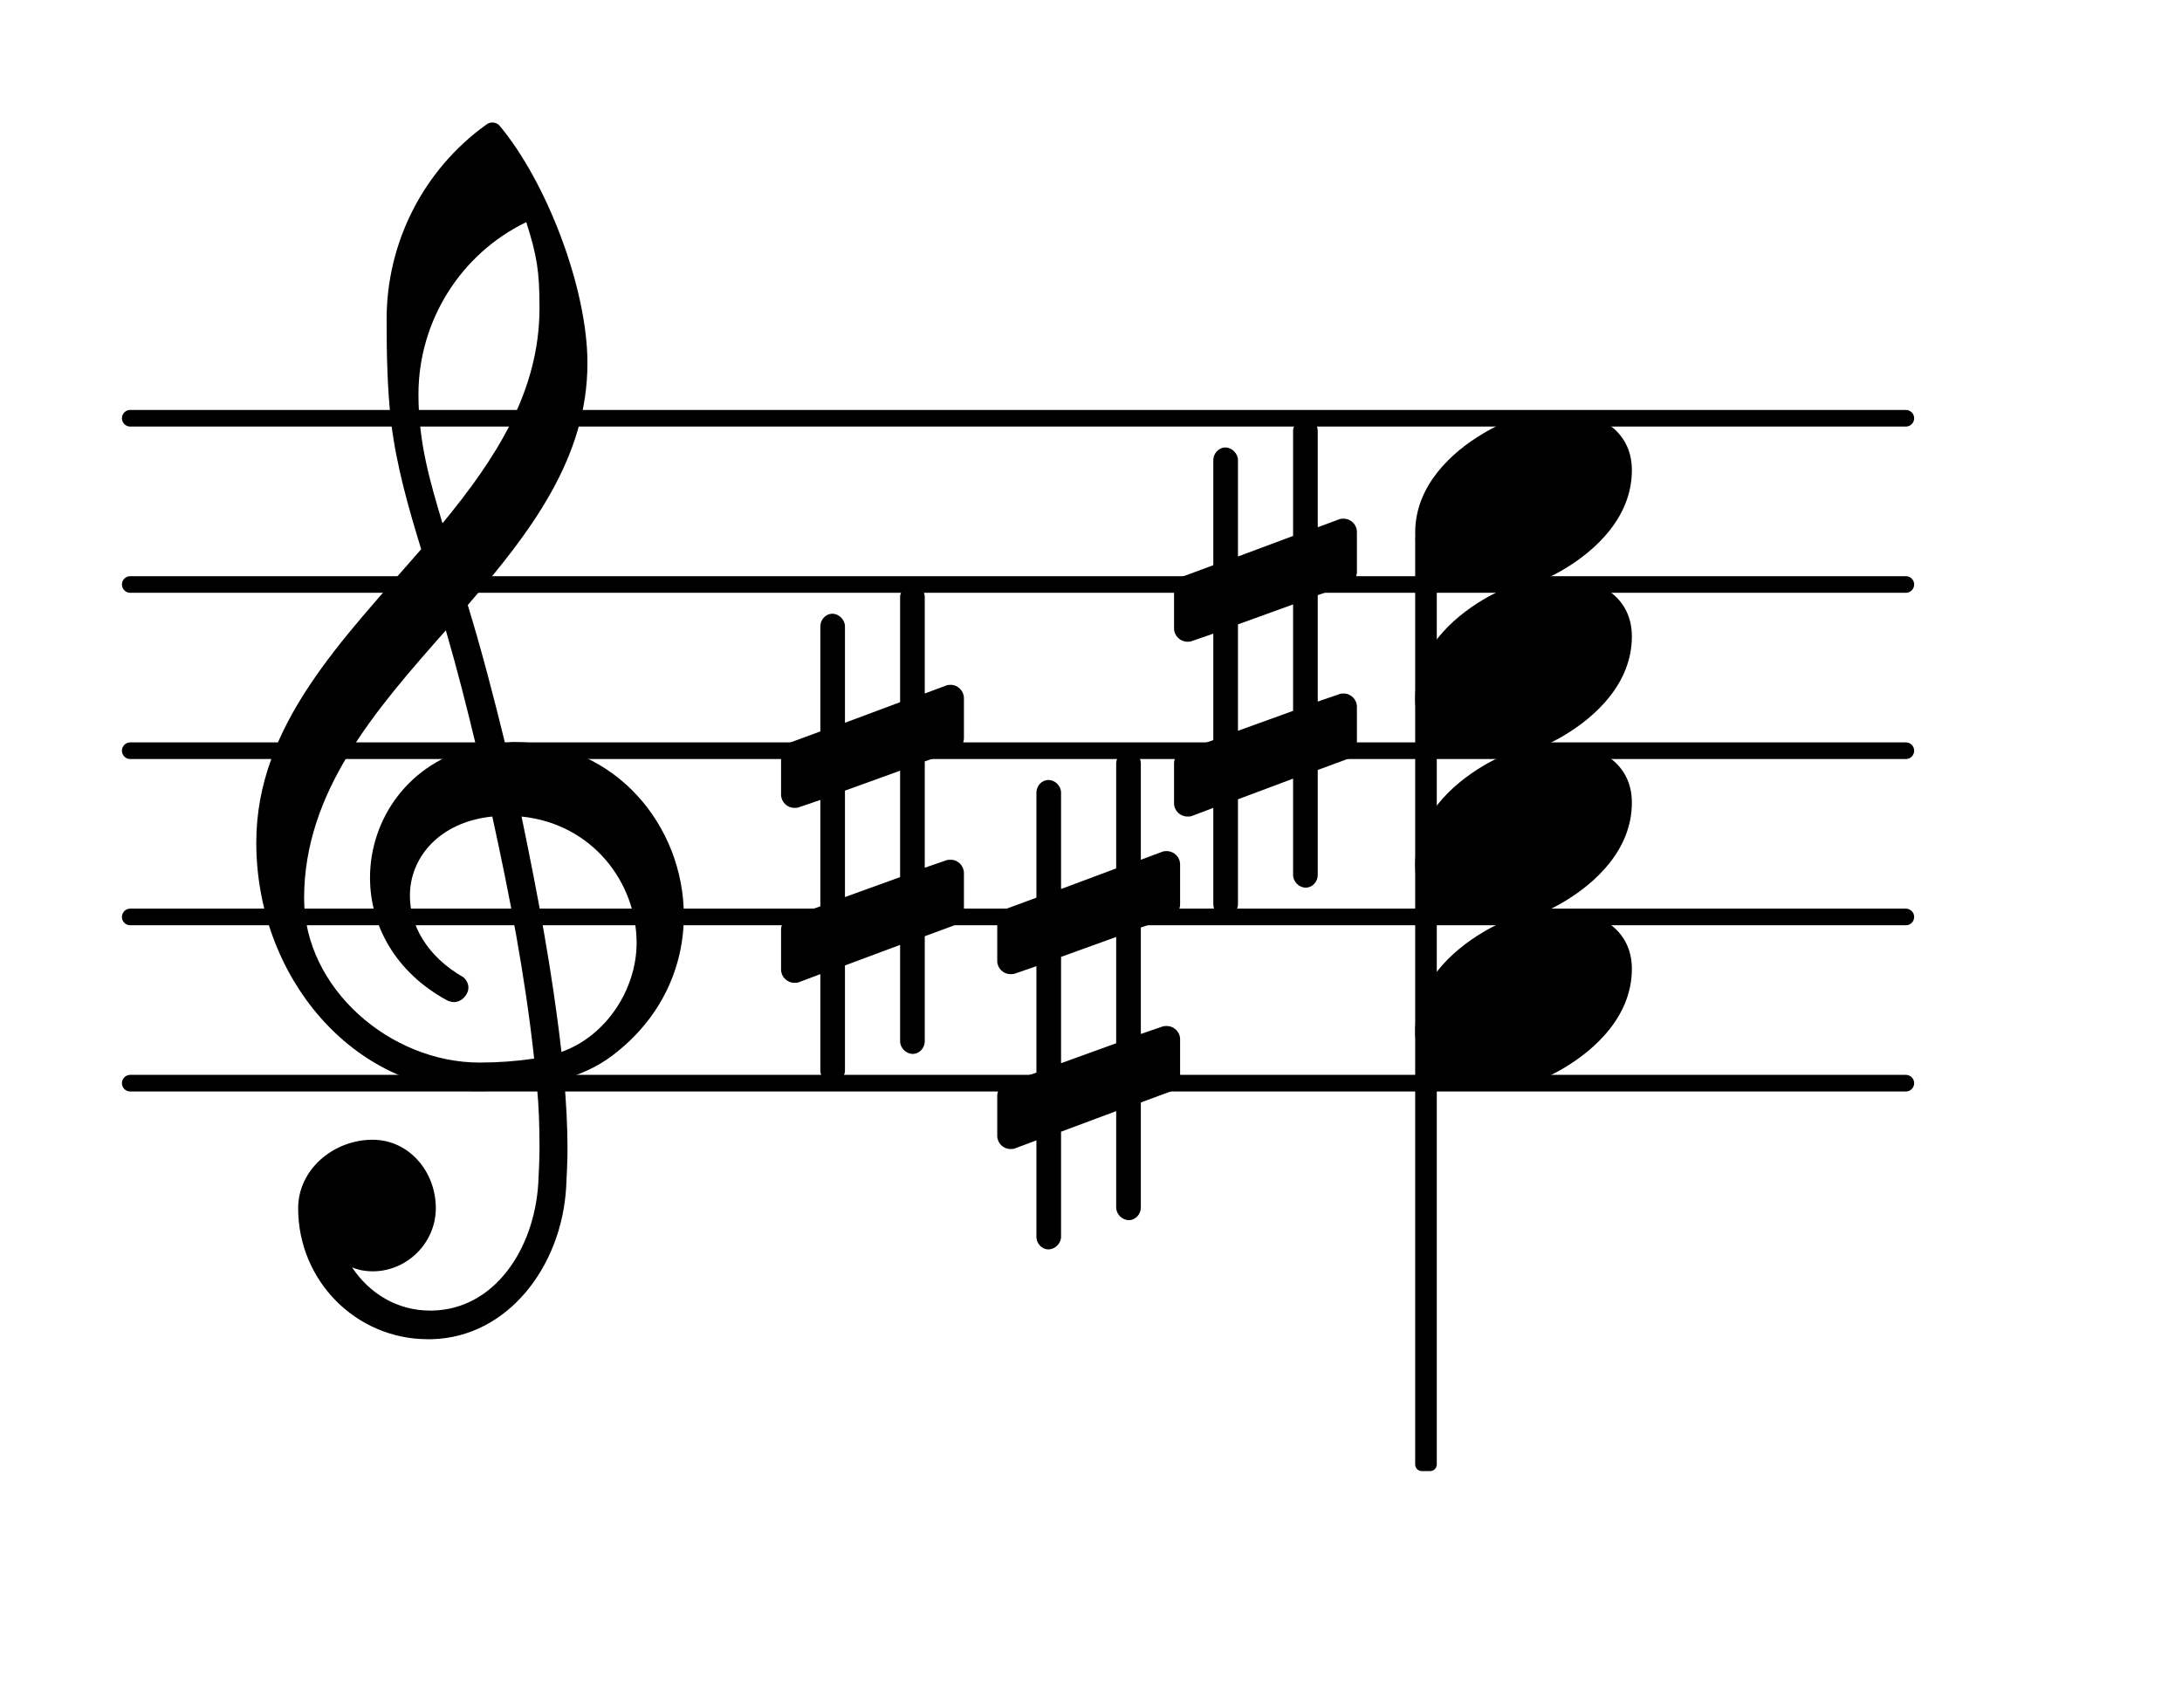 <?xml version="1.0" encoding="UTF-8"?>
<svg xmlns="http://www.w3.org/2000/svg" xmlns:xlink="http://www.w3.org/1999/xlink" width="81.616pt" height="63.88pt" viewBox="0 0 81.616 63.88" version="1.1">
<g id="surface1">
<path style="fill:none;stroke-width:0.1;stroke-linecap:round;stroke-linejoin:round;stroke:rgb(0%,0%,0%);stroke-opacity:1;stroke-miterlimit:4;" d="M 0.05 -0 L 10.731 -0 " transform="matrix(6.218,0,0,6.218,4.561,40.517)"/>
<path style="fill:none;stroke-width:0.1;stroke-linecap:round;stroke-linejoin:round;stroke:rgb(0%,0%,0%);stroke-opacity:1;stroke-miterlimit:4;" d="M 0.05 0 L 10.731 0 " transform="matrix(6.218,0,0,6.218,4.561,34.299)"/>
<path style="fill:none;stroke-width:0.1;stroke-linecap:round;stroke-linejoin:round;stroke:rgb(0%,0%,0%);stroke-opacity:1;stroke-miterlimit:4;" d="M 0.05 0 L 10.731 0 " transform="matrix(6.218,0,0,6.218,4.561,28.081)"/>
<path style="fill:none;stroke-width:0.1;stroke-linecap:round;stroke-linejoin:round;stroke:rgb(0%,0%,0%);stroke-opacity:1;stroke-miterlimit:4;" d="M 0.05 0 L 10.731 0 " transform="matrix(6.218,0,0,6.218,4.561,21.863)"/>
<path style="fill:none;stroke-width:0.1;stroke-linecap:round;stroke-linejoin:round;stroke:rgb(0%,0%,0%);stroke-opacity:1;stroke-miterlimit:4;" d="M 0.05 -0 L 10.731 -0 " transform="matrix(6.218,0,0,6.218,4.561,15.645)"/>
<path style=" stroke:none;fill-rule:nonzero;fill:rgb(0%,0%,0%);fill-opacity:1;" d="M 53.18 19.91 L 53.492 19.91 C 53.629 19.91 53.742 20.023 53.742 20.16 L 53.742 54.777 C 53.742 54.914 53.629 55.027 53.492 55.027 L 53.18 55.027 C 53.043 55.027 52.934 54.914 52.934 54.777 L 52.934 20.16 C 52.934 20.023 53.043 19.91 53.18 19.91 Z M 53.18 19.91 "/>
<path style=" stroke:none;fill-rule:nonzero;fill:rgb(0%,0%,0%);fill-opacity:1;" d="M 49.289 32.73 C 49.289 32.98 49.09 33.203 48.84 33.203 C 48.59 33.203 48.367 32.98 48.367 32.73 L 48.367 29.125 L 46.305 29.898 L 46.305 33.828 C 46.305 34.074 46.078 34.301 45.832 34.301 C 45.582 34.301 45.383 34.074 45.383 33.828 L 45.383 30.219 L 44.586 30.52 C 44.539 30.543 44.465 30.543 44.414 30.543 C 44.141 30.543 43.914 30.32 43.914 30.047 L 43.914 28.555 C 43.914 28.355 44.039 28.156 44.238 28.082 L 45.383 27.684 L 45.383 23.703 L 44.586 23.977 C 44.539 24.004 44.465 24.004 44.414 24.004 C 44.141 24.004 43.914 23.777 43.914 23.504 L 43.914 22.012 C 43.914 21.812 44.039 21.641 44.238 21.566 L 45.383 21.141 L 45.383 17.211 C 45.383 16.965 45.582 16.738 45.832 16.738 C 46.078 16.738 46.305 16.965 46.305 17.211 L 46.305 20.816 L 48.367 20.047 L 48.367 16.117 C 48.367 15.867 48.59 15.645 48.84 15.645 C 49.09 15.645 49.289 15.867 49.289 16.117 L 49.289 19.723 L 50.086 19.426 C 50.133 19.402 50.207 19.402 50.258 19.402 C 50.531 19.402 50.754 19.625 50.754 19.898 L 50.754 21.391 C 50.754 21.59 50.633 21.789 50.434 21.863 L 49.289 22.262 L 49.289 26.242 L 50.086 25.969 C 50.133 25.941 50.207 25.941 50.258 25.941 C 50.531 25.941 50.754 26.164 50.754 26.441 L 50.754 27.934 C 50.754 28.133 50.633 28.305 50.434 28.379 L 49.289 28.801 Z M 46.305 23.355 L 46.305 27.336 L 48.367 26.59 L 48.367 22.609 Z M 46.305 23.355 "/>
<path style=" stroke:none;fill-rule:nonzero;fill:rgb(0%,0%,0%);fill-opacity:1;" d="M 34.59 38.949 C 34.59 39.199 34.391 39.422 34.141 39.422 C 33.891 39.422 33.668 39.199 33.668 38.949 L 33.668 35.344 L 31.605 36.113 L 31.605 40.043 C 31.605 40.293 31.379 40.516 31.133 40.516 C 30.883 40.516 30.684 40.293 30.684 40.043 L 30.684 36.438 L 29.887 36.738 C 29.836 36.762 29.762 36.762 29.715 36.762 C 29.441 36.762 29.215 36.539 29.215 36.266 L 29.215 34.773 C 29.215 34.574 29.34 34.375 29.539 34.301 L 30.684 33.902 L 30.684 29.922 L 29.887 30.195 C 29.836 30.219 29.762 30.219 29.715 30.219 C 29.441 30.219 29.215 29.996 29.215 29.723 L 29.215 28.23 C 29.215 28.031 29.34 27.855 29.539 27.781 L 30.684 27.359 L 30.684 23.43 C 30.684 23.18 30.883 22.957 31.133 22.957 C 31.379 22.957 31.605 23.18 31.605 23.43 L 31.605 27.035 L 33.668 26.266 L 33.668 22.336 C 33.668 22.086 33.891 21.863 34.141 21.863 C 34.391 21.863 34.59 22.086 34.59 22.336 L 34.59 25.941 L 35.383 25.645 C 35.434 25.617 35.508 25.617 35.559 25.617 C 35.832 25.617 36.055 25.844 36.055 26.117 L 36.055 27.609 C 36.055 27.809 35.93 28.008 35.734 28.082 L 34.59 28.48 L 34.59 32.457 L 35.383 32.184 C 35.434 32.16 35.508 32.16 35.559 32.16 C 35.832 32.16 36.055 32.383 36.055 32.656 L 36.055 34.148 C 36.055 34.348 35.93 34.523 35.734 34.598 L 34.59 35.02 Z M 31.605 29.574 L 31.605 33.555 L 33.668 32.809 L 33.668 28.828 Z M 31.605 29.574 "/>
<path style=" stroke:none;fill-rule:nonzero;fill:rgb(0%,0%,0%);fill-opacity:1;" d="M 42.672 45.168 C 42.672 45.418 42.473 45.641 42.223 45.641 C 41.977 45.641 41.75 45.418 41.75 45.168 L 41.75 41.562 L 39.688 42.332 L 39.688 46.262 C 39.688 46.512 39.465 46.734 39.215 46.734 C 38.965 46.734 38.766 46.512 38.766 46.262 L 38.766 42.656 L 37.973 42.953 C 37.922 42.98 37.848 42.98 37.797 42.98 C 37.523 42.98 37.301 42.758 37.301 42.48 L 37.301 40.988 C 37.301 40.789 37.426 40.594 37.621 40.516 L 38.766 40.121 L 38.766 36.141 L 37.973 36.414 C 37.922 36.438 37.848 36.438 37.797 36.438 C 37.523 36.438 37.301 36.215 37.301 35.941 L 37.301 34.449 C 37.301 34.25 37.426 34.074 37.621 34 L 38.766 33.578 L 38.766 29.648 C 38.766 29.398 38.965 29.176 39.215 29.176 C 39.465 29.176 39.688 29.398 39.688 29.648 L 39.688 33.254 L 41.75 32.484 L 41.75 28.555 C 41.75 28.305 41.977 28.082 42.223 28.082 C 42.473 28.082 42.672 28.305 42.672 28.555 L 42.672 32.16 L 43.469 31.863 C 43.52 31.836 43.594 31.836 43.641 31.836 C 43.914 31.836 44.141 32.062 44.141 32.336 L 44.141 33.828 C 44.141 34.027 44.016 34.227 43.816 34.301 L 42.672 34.695 L 42.672 38.676 L 43.469 38.402 C 43.52 38.379 43.594 38.379 43.641 38.379 C 43.914 38.379 44.141 38.602 44.141 38.875 L 44.141 40.367 C 44.141 40.566 44.016 40.742 43.816 40.816 L 42.672 41.238 Z M 39.688 35.793 L 39.688 39.77 L 41.75 39.023 L 41.75 35.047 Z M 39.688 35.793 "/>
<path style=" stroke:none;fill-rule:nonzero;fill:rgb(0%,0%,0%);fill-opacity:1;" d="M 16.152 50.094 L 16.004 50.094 C 13.316 50.094 11.152 47.906 11.152 45.195 C 11.152 43.75 12.469 42.633 13.938 42.633 C 15.281 42.633 16.301 43.801 16.301 45.195 C 16.301 46.488 15.23 47.555 13.938 47.555 C 13.664 47.555 13.414 47.508 13.168 47.406 C 13.812 48.379 14.859 49.023 16.078 49.023 L 16.176 49.023 Z M 21 39.348 C 22.691 38.75 23.812 36.984 23.812 35.27 C 23.812 33.031 22.172 30.816 19.508 30.543 C 20.105 33.43 20.652 36.289 21 39.348 Z M 11.375 33.602 C 11.375 36.961 14.586 39.746 17.941 39.746 C 18.641 39.746 19.309 39.695 19.98 39.598 C 19.633 36.438 19.062 33.504 18.414 30.543 C 16.449 30.742 15.332 32.062 15.332 33.504 C 15.332 34.598 15.953 35.766 17.344 36.562 C 17.469 36.688 17.52 36.812 17.52 36.938 C 17.52 37.211 17.27 37.484 16.973 37.484 C 16.898 37.484 16.824 37.457 16.75 37.434 C 14.758 36.363 13.84 34.574 13.84 32.832 C 13.84 30.645 15.281 28.504 17.816 27.934 C 17.469 26.488 17.098 25.023 16.676 23.578 C 14.012 26.59 11.375 29.625 11.375 33.602 Z M 17.867 40.816 C 13.191 40.816 9.586 36.539 9.586 31.512 C 9.586 27.109 12.844 23.902 15.754 20.543 C 15.281 19.004 14.832 17.438 14.633 15.82 C 14.484 14.527 14.461 13.23 14.461 11.938 C 14.461 9.078 15.828 6.367 18.168 4.676 C 18.316 4.551 18.516 4.551 18.664 4.676 C 20.43 6.766 21.973 10.77 21.973 13.582 C 21.973 17.137 19.832 19.922 17.496 22.633 C 18.016 24.324 18.465 26.066 18.887 27.781 C 18.988 27.781 19.113 27.758 19.211 27.758 C 23.066 27.758 25.578 30.941 25.578 34.25 C 25.578 36.141 24.758 38.078 22.918 39.473 C 22.371 39.895 21.746 40.168 21.102 40.367 C 21.176 41.238 21.227 42.109 21.227 42.98 C 21.227 43.453 21.199 43.949 21.176 44.422 C 21 47.383 18.988 50.02 16.152 50.094 L 16.176 49.023 C 18.488 48.973 19.98 46.734 20.133 44.273 C 20.156 43.824 20.18 43.352 20.18 42.906 C 20.18 42.133 20.156 41.387 20.082 40.617 C 19.359 40.742 18.641 40.816 17.867 40.816 Z M 20.18 11.516 C 20.18 10.148 20.082 9.551 19.684 8.309 C 17.223 9.5 15.652 12.012 15.652 14.75 C 15.652 16.59 16.102 18.059 16.551 19.574 C 18.539 17.16 20.18 14.648 20.18 11.516 Z M 20.18 11.516 "/>
<path style=" stroke:none;fill-rule:nonzero;fill:rgb(0%,0%,0%);fill-opacity:1;" d="M 58.355 15.371 C 59.723 15.371 61.039 16.066 61.039 17.586 C 61.039 19.352 59.672 20.594 58.504 21.289 C 57.633 21.812 56.637 22.137 55.617 22.137 C 54.25 22.137 52.934 21.441 52.934 19.922 C 52.934 18.156 54.301 16.914 55.469 16.219 C 56.34 15.695 57.336 15.371 58.355 15.371 Z M 58.355 15.371 "/>
<path style=" stroke:none;fill-rule:nonzero;fill:rgb(0%,0%,0%);fill-opacity:1;" d="M 58.355 21.59 C 59.723 21.59 61.039 22.285 61.039 23.805 C 61.039 25.57 59.672 26.812 58.504 27.508 C 57.633 28.031 56.637 28.355 55.617 28.355 C 54.25 28.355 52.934 27.66 52.934 26.141 C 52.934 24.375 54.301 23.133 55.469 22.434 C 56.34 21.914 57.336 21.59 58.355 21.59 Z M 58.355 21.59 "/>
<path style=" stroke:none;fill-rule:nonzero;fill:rgb(0%,0%,0%);fill-opacity:1;" d="M 58.355 27.809 C 59.723 27.809 61.039 28.504 61.039 30.02 C 61.039 31.789 59.672 33.031 58.504 33.727 C 57.633 34.25 56.637 34.574 55.617 34.574 C 54.25 34.574 52.934 33.875 52.934 32.359 C 52.934 30.594 54.301 29.352 55.469 28.652 C 56.34 28.133 57.336 27.809 58.355 27.809 Z M 58.355 27.809 "/>
<path style=" stroke:none;fill-rule:nonzero;fill:rgb(0%,0%,0%);fill-opacity:1;" d="M 58.355 34.027 C 59.723 34.027 61.039 34.723 61.039 36.238 C 61.039 38.004 59.672 39.25 58.504 39.945 C 57.633 40.469 56.637 40.789 55.617 40.789 C 54.25 40.789 52.934 40.094 52.934 38.578 C 52.934 36.812 54.301 35.566 55.469 34.871 C 56.34 34.348 57.336 34.027 58.355 34.027 Z M 58.355 34.027 "/>
</g>
</svg>
